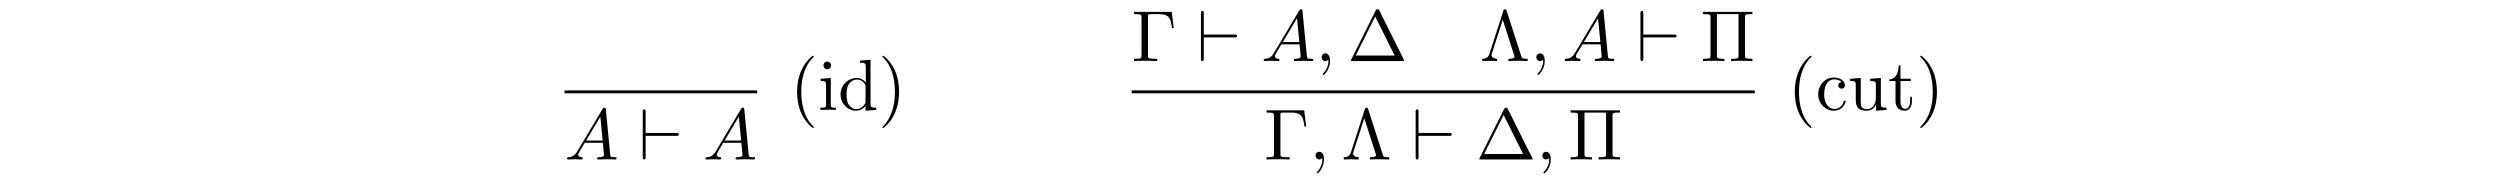 <?xml version='1.0' encoding='UTF-8'?>
<!-- This file was generated by dvisvgm 3.2.2 -->
<svg version='1.1' xmlns='http://www.w3.org/2000/svg' xmlns:xlink='http://www.w3.org/1999/xlink' width='344.711pt' height='24.426pt' viewBox='-.5 -23.926 344.711 24.426'>
<defs>
<path id='g23-0' d='m5.519-6.775h-5.191v.309h.239c.767 0 .787 .11 .787 .468v5.22c0 .359-.02 .468-.787 .468h-.239v.309c.349-.03 1.126-.03 1.514-.03c.408 0 1.315 0 1.674 .03v-.309h-.329c-.946 0-.946-.13-.946-.478v-5.28c0-.329 .02-.399 .488-.399h1.026c1.425 0 1.634 .588 1.793 1.933h.249l-.279-2.242z'/>
<path id='g23-1' d='m4.403-6.954c-.07-.13-.09-.179-.259-.179s-.189 .05-.259 .179l-3.367 6.755c-.05 .09-.05 .11-.05 .12c0 .08 .06 .08 .219 .08h6.914c.159 0 .219 0 .219-.08c0-.01 0-.03-.05-.12l-3.367-6.755zm-.578 .817l2.68 5.38h-5.37l2.69-5.38z'/>
<path id='g23-3' d='m3.686-6.924c-.06-.189-.12-.209-.229-.209c-.159 0-.179 .04-.229 .209l-1.913 5.928c-.1 .299-.299 .687-.996 .687v.309c.329-.02 .837-.03 .927-.03c.289 0 .817 .02 1.126 .03v-.309c-.538-.01-.767-.279-.767-.518c0-.05 0-.08 .05-.219l1.494-4.643l1.574 4.902c.05 .139 .05 .159 .05 .179c0 .299-.588 .299-.847 .299v.309c.349-.03 1.056-.03 1.435-.03c.389 0 .837 .02 1.225 .03v-.309c-.757 0-.787-.06-.907-.428l-1.993-6.187z'/>
<path id='g23-5' d='m6.107-5.998c0-.359 .02-.468 .787-.468h.239v-.309h-6.804v.309h.239c.767 0 .787 .11 .787 .468v5.22c0 .359-.02 .468-.787 .468h-.239v.309c.349-.03 1.086-.03 1.465-.03s1.126 0 1.474 .03v-.309h-.239c-.767 0-.787-.11-.787-.468v-5.689h2.979v5.689c0 .359-.02 .468-.787 .468h-.239v.309c.349-.03 1.086-.03 1.465-.03s1.126 0 1.474 .03v-.309h-.239c-.767 0-.787-.11-.787-.468v-5.22z'/>
<path id='g23-40' d='m3.298 2.391c0-.03 0-.05-.169-.219c-1.245-1.255-1.564-3.138-1.564-4.663c0-1.733 .379-3.467 1.604-4.712c.13-.12 .13-.139 .13-.169c0-.07-.04-.1-.1-.1c-.1 0-.996 .677-1.584 1.943c-.508 1.096-.628 2.202-.628 3.039c0 .777 .11 1.983 .658 3.108c.598 1.225 1.455 1.873 1.554 1.873c.06 0 .1-.03 .1-.1z'/>
<path id='g23-41' d='m2.879-2.491c0-.777-.11-1.983-.658-3.108c-.598-1.225-1.455-1.873-1.554-1.873c-.06 0-.1 .04-.1 .1c0 .03 0 .05 .189 .229c.976 .986 1.544 2.57 1.544 4.653c0 1.704-.369 3.457-1.604 4.712c-.13 .12-.13 .139-.13 .169c0 .06 .04 .1 .1 .1c.1 0 .996-.677 1.584-1.943c.508-1.096 .628-2.202 .628-3.039z'/>
<path id='g23-99' d='m1.166-2.172c0-1.624 .817-2.042 1.345-2.042c.09 0 .717 .01 1.066 .369c-.408 .03-.468 .329-.468 .458c0 .259 .179 .458 .458 .458c.259 0 .458-.169 .458-.468c0-.677-.757-1.066-1.524-1.066c-1.245 0-2.162 1.076-2.162 2.311c0 1.275 .986 2.262 2.142 2.262c1.335 0 1.654-1.196 1.654-1.295s-.1-.1-.13-.1c-.09 0-.11 .04-.13 .1c-.289 .927-.936 1.046-1.305 1.046c-.528 0-1.405-.428-1.405-2.032z'/>
<path id='g23-100' d='m3.786-.548v.658l1.465-.11v-.309c-.697 0-.777-.07-.777-.558v-6.047l-1.435 .11v.309c.697 0 .777 .07 .777 .558v2.152c-.289-.359-.717-.618-1.255-.618c-1.176 0-2.222 .976-2.222 2.262c0 1.265 .976 2.252 2.112 2.252c.638 0 1.086-.339 1.335-.658zm0-2.67v2.042c0 .179 0 .199-.11 .369c-.299 .478-.747 .697-1.176 .697c-.448 0-.807-.259-1.046-.638c-.259-.408-.289-.976-.289-1.385c0-.369 .02-.966 .309-1.415c.209-.309 .588-.638 1.126-.638c.349 0 .767 .149 1.076 .598c.11 .169 .11 .189 .11 .369z'/>
<path id='g23-105' d='m1.763-4.403l-1.395 .11v.309c.648 0 .737 .06 .737 .548v2.68c0 .448-.11 .448-.777 .448v.309c.319-.01 .857-.03 1.096-.03c.349 0 .697 .02 1.036 .03v-.309c-.658 0-.697-.05-.697-.438v-3.656zm.04-1.733c0-.319-.249-.528-.528-.528c-.309 0-.528 .269-.528 .528c0 .269 .219 .528 .528 .528c.279 0 .528-.209 .528-.528z'/>
<path id='g23-116' d='m1.724-3.985h1.425v-.309h-1.425v-1.833h-.249c-.01 .817-.309 1.883-1.285 1.923v.219h.847v2.75c0 1.225 .927 1.345 1.285 1.345c.707 0 .986-.707 .986-1.345v-.568h-.249v.548c0 .737-.299 1.116-.667 1.116c-.667 0-.667-.907-.667-1.076v-2.77z'/>
<path id='g23-117' d='m3.895-.787v.897l1.435-.11v-.309c-.697 0-.777-.07-.777-.558v-3.537l-1.465 .11v.309c.697 0 .777 .07 .777 .558v1.773c0 .867-.478 1.544-1.205 1.544c-.837 0-.877-.468-.877-.986v-3.308l-1.465 .11v.309c.777 0 .777 .03 .777 .917v1.494c0 .777 0 1.684 1.514 1.684c.558 0 .996-.279 1.285-.897z'/>
<path id='g17-96' d='m5.181-3.258c.169 0 .349 0 .349-.199s-.179-.199-.349-.199h-4.234v-2.899c0-.179 0-.359-.199-.359s-.199 .209-.199 .359v6.197c0 .149 0 .359 .199 .359s.199-.179 .199-.359v-2.899h4.234z'/>
<path id='g20-59' d='m2.022-.01c0-.658-.249-1.046-.638-1.046c-.329 0-.528 .249-.528 .528c0 .269 .199 .528 .528 .528c.12 0 .249-.04 .349-.13c.03-.02 .04-.03 .05-.03s.02 .01 .02 .149c0 .737-.349 1.335-.677 1.664c-.11 .11-.11 .13-.11 .159c0 .07 .05 .11 .1 .11c.11 0 .907-.767 .907-1.933z'/>
<path id='g20-65' d='m1.783-1.146c-.399 .667-.787 .807-1.225 .837c-.12 .01-.209 .01-.209 .199c0 .06 .05 .11 .13 .11c.269 0 .578-.03 .857-.03c.329 0 .677 .03 .996 .03c.06 0 .189 0 .189-.189c0-.11-.09-.12-.159-.12c-.229-.02-.468-.1-.468-.349c0-.12 .06-.229 .139-.369l.757-1.275h2.501c.02 .209 .159 1.564 .159 1.664c0 .299-.518 .329-.717 .329c-.139 0-.239 0-.239 .199c0 .11 .12 .11 .139 .11c.408 0 .837-.03 1.245-.03c.249 0 .877 .03 1.126 .03c.06 0 .179 0 .179-.199c0-.11-.1-.11-.229-.11c-.618 0-.618-.07-.648-.359l-.608-6.227c-.02-.199-.02-.239-.189-.239c-.159 0-.199 .07-.259 .169l-3.467 5.818zm1.196-1.465l1.963-3.288l.319 3.288h-2.281z'/>
</defs>
<g id='page32'>
<g fill='currentColor'>
<rect x='77.335' y='-11.461' height='.398' width='26.567'/>
<use x='77.335' y='-1.937' xlink:href='#g20-65'/>
<use x='87.575' y='-1.937' xlink:href='#g17-96'/>
<use x='96.43' y='-1.937' xlink:href='#g20-65'/>
<use x='108.418' y='-8.771' xlink:href='#g23-40'/>
<use x='112.292' y='-8.771' xlink:href='#g23-105'/>
<use x='115.06' y='-8.771' xlink:href='#g23-100'/>
<use x='120.594' y='-8.771' xlink:href='#g23-41'/>
<use x='155.545' y='-15.511' xlink:href='#g23-0'/>
<use x='164.539' y='-15.511' xlink:href='#g17-96'/>
<use x='173.395' y='-15.511' xlink:href='#g20-65'/>
<use x='180.867' y='-15.511' xlink:href='#g20-59'/>
<use x='185.294' y='-15.511' xlink:href='#g23-1'/>
<use x='203.557' y='-15.511' xlink:href='#g23-3'/>
<use x='210.475' y='-15.511' xlink:href='#g20-59'/>
<use x='214.903' y='-15.511' xlink:href='#g20-65'/>
<use x='225.142' y='-15.511' xlink:href='#g17-96'/>
<use x='233.998' y='-15.511' xlink:href='#g23-5'/>
<rect x='155.545' y='-11.461' height='.398' width='85.925'/>
<use x='173.808' y='-1.937' xlink:href='#g23-0'/>
<use x='180.035' y='-1.937' xlink:href='#g20-59'/>
<use x='184.463' y='-1.937' xlink:href='#g23-3'/>
<use x='194.149' y='-1.937' xlink:href='#g17-96'/>
<use x='203.004' y='-1.937' xlink:href='#g23-1'/>
<use x='211.307' y='-1.937' xlink:href='#g20-59'/>
<use x='215.734' y='-1.937' xlink:href='#g23-5'/>
<use x='245.986' y='-8.771' xlink:href='#g23-40'/>
<use x='249.86' y='-8.771' xlink:href='#g23-99'/>
<use x='254.288' y='-8.771' xlink:href='#g23-117'/>
<use x='259.823' y='-8.771' xlink:href='#g23-116'/>
<use x='263.697' y='-8.771' xlink:href='#g23-41'/>
</g>
</g>
</svg>
